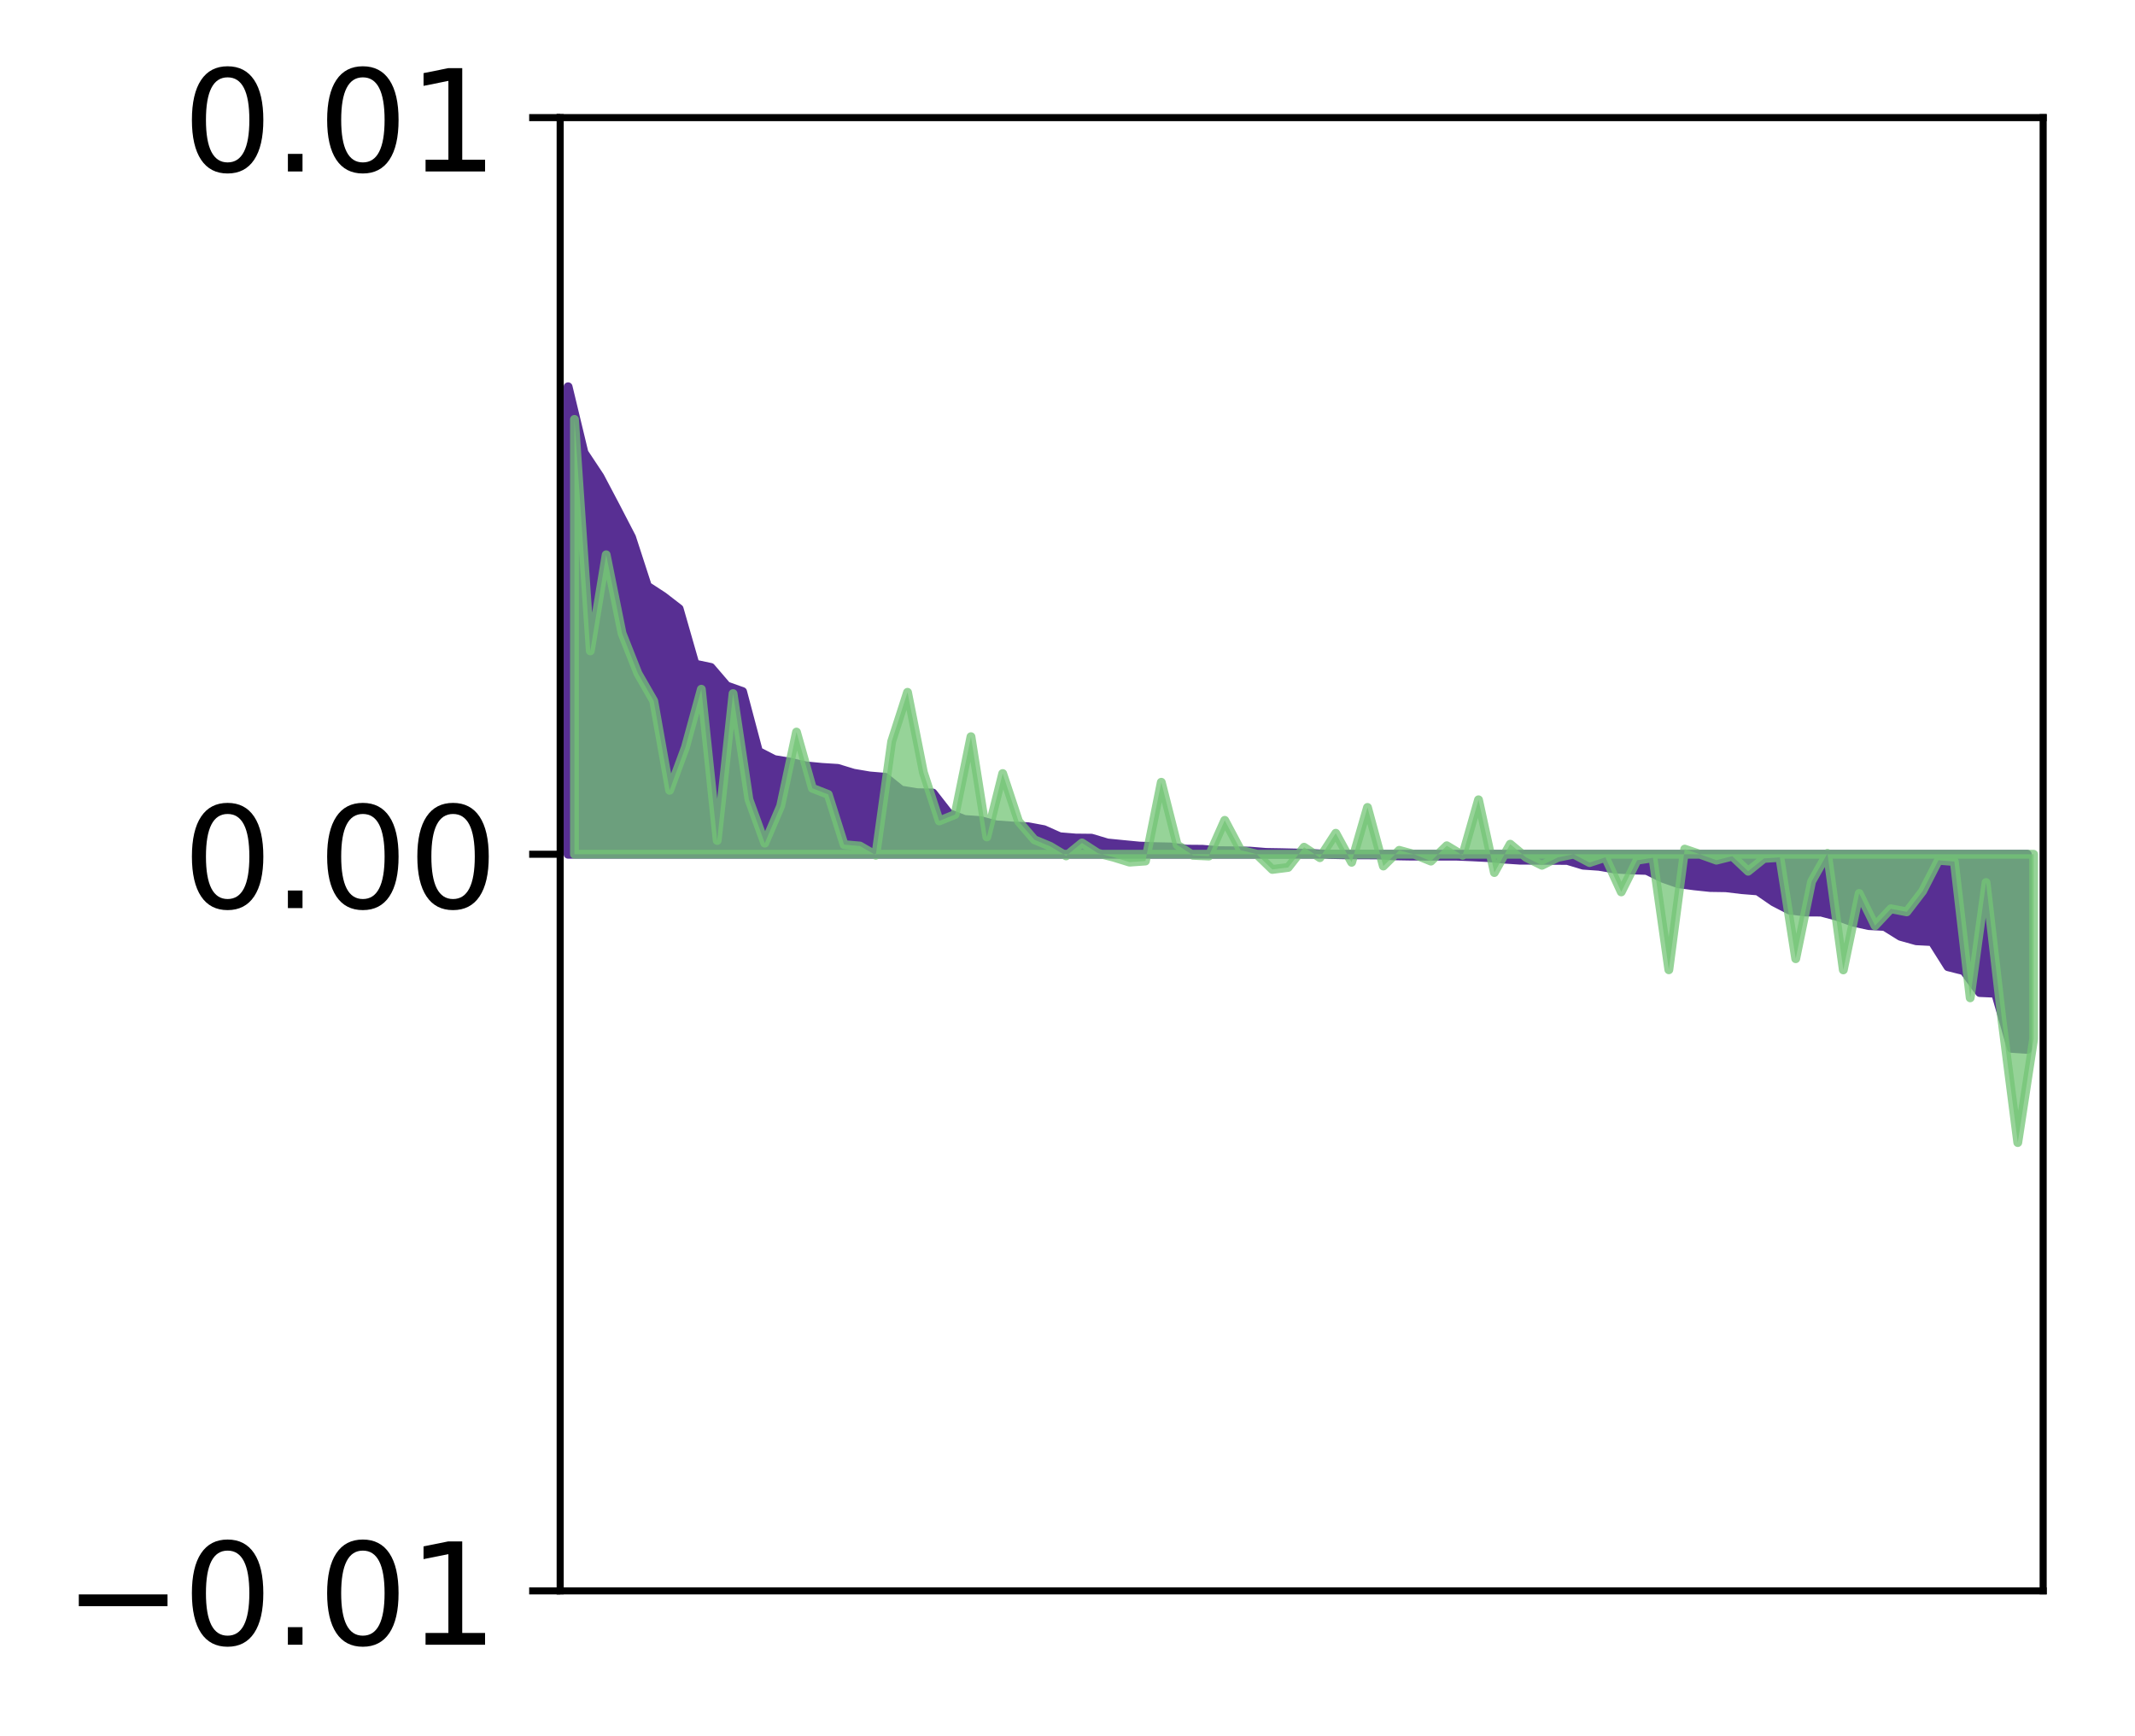 <?xml version="1.0" encoding="utf-8" standalone="no"?>
<!DOCTYPE svg PUBLIC "-//W3C//DTD SVG 1.1//EN"
  "http://www.w3.org/Graphics/SVG/1.1/DTD/svg11.dtd">
<!-- Created with matplotlib (http://matplotlib.org/) -->
<svg height="196pt" version="1.1" viewBox="0 0 241 196" width="241pt" xmlns="http://www.w3.org/2000/svg" xmlns:xlink="http://www.w3.org/1999/xlink">
 <defs>
  <style type="text/css">
*{stroke-linecap:butt;stroke-linejoin:round;}
  </style>
 </defs>
 <g id="figure_1">
  <g id="patch_1">
   <path d="M 0 196.205 
L 241.333 196.205 
L 241.333 0 
L 0 0 
z
" style="fill:#ffffff;"/>
  </g>
  <g id="axes_1">
   <g id="patch_2">
    <path d="M 63.233 179.599 
L 230.632 179.599 
L 230.632 13.279 
L 63.233 13.279 
z
" style="fill:#ffffff;"/>
   </g>
   <g id="PolyCollection_1">
    <defs>
     <path d="M 64.128 -152.542 
L 64.128 -99.766 
L 65.918 -99.766 
L 67.708 -99.766 
L 69.499 -99.766 
L 71.289 -99.766 
L 73.08 -99.766 
L 74.87 -99.766 
L 76.66 -99.766 
L 78.451 -99.766 
L 80.241 -99.766 
L 82.031 -99.766 
L 83.822 -99.766 
L 85.612 -99.766 
L 87.403 -99.766 
L 89.193 -99.766 
L 90.983 -99.766 
L 92.774 -99.766 
L 94.564 -99.766 
L 96.354 -99.766 
L 98.145 -99.766 
L 99.935 -99.766 
L 101.726 -99.766 
L 103.516 -99.766 
L 105.306 -99.766 
L 107.097 -99.766 
L 108.887 -99.766 
L 110.677 -99.766 
L 112.468 -99.766 
L 114.258 -99.766 
L 116.049 -99.766 
L 117.839 -99.766 
L 119.629 -99.766 
L 121.42 -99.766 
L 123.21 -99.766 
L 125 -99.766 
L 126.791 -99.766 
L 128.581 -99.766 
L 130.372 -99.766 
L 132.162 -99.766 
L 133.952 -99.766 
L 135.743 -99.766 
L 137.533 -99.766 
L 139.323 -99.766 
L 141.114 -99.766 
L 142.904 -99.766 
L 144.695 -99.766 
L 146.485 -99.766 
L 148.275 -99.766 
L 150.066 -99.766 
L 151.856 -99.766 
L 153.646 -99.766 
L 155.437 -99.766 
L 157.227 -99.766 
L 159.018 -99.766 
L 160.808 -99.766 
L 162.598 -99.766 
L 164.389 -99.766 
L 166.179 -99.766 
L 167.969 -99.766 
L 169.76 -99.766 
L 171.55 -99.766 
L 173.341 -99.766 
L 175.131 -99.766 
L 176.921 -99.766 
L 178.712 -99.766 
L 180.502 -99.766 
L 182.292 -99.766 
L 184.083 -99.766 
L 185.873 -99.766 
L 187.664 -99.766 
L 189.454 -99.766 
L 191.244 -99.766 
L 193.035 -99.766 
L 194.825 -99.766 
L 196.615 -99.766 
L 198.406 -99.766 
L 200.196 -99.766 
L 201.987 -99.766 
L 203.777 -99.766 
L 205.567 -99.766 
L 207.358 -99.766 
L 209.148 -99.766 
L 210.938 -99.766 
L 212.729 -99.766 
L 214.519 -99.766 
L 216.31 -99.766 
L 218.1 -99.766 
L 219.89 -99.766 
L 221.681 -99.766 
L 223.471 -99.766 
L 225.261 -99.766 
L 227.052 -99.766 
L 228.842 -99.766 
L 228.842 -77.738 
L 228.842 -77.738 
L 227.052 -77.855 
L 225.261 -84.075 
L 223.471 -84.155 
L 221.681 -86.618 
L 219.89 -87.072 
L 218.1 -89.909 
L 216.31 -90.001 
L 214.519 -90.503 
L 212.729 -91.617 
L 210.938 -91.715 
L 209.148 -92.108 
L 207.358 -92.759 
L 205.567 -93.237 
L 203.777 -93.247 
L 201.987 -93.47 
L 200.196 -94.397 
L 198.406 -95.63 
L 196.615 -95.772 
L 194.825 -95.987 
L 193.035 -96.014 
L 191.244 -96.203 
L 189.454 -96.441 
L 187.664 -97.066 
L 185.873 -97.943 
L 184.083 -98 
L 182.292 -98.095 
L 180.502 -98.406 
L 178.712 -98.53 
L 176.921 -99.07 
L 175.131 -99.081 
L 173.341 -99.09 
L 171.55 -99.099 
L 169.76 -99.218 
L 167.969 -99.389 
L 166.179 -99.478 
L 164.389 -99.554 
L 162.598 -99.555 
L 160.808 -99.556 
L 159.018 -99.563 
L 157.227 -99.595 
L 155.437 -99.695 
L 153.646 -99.701 
L 151.856 -99.703 
L 150.066 -99.741 
L 148.275 -99.846 
L 146.485 -99.899 
L 144.695 -99.942 
L 142.904 -99.973 
L 141.114 -100.118 
L 139.323 -100.153 
L 137.533 -100.169 
L 135.743 -100.326 
L 133.952 -100.34 
L 132.162 -100.586 
L 130.372 -100.623 
L 128.581 -100.691 
L 126.791 -100.864 
L 125 -101.042 
L 123.21 -101.577 
L 121.42 -101.596 
L 119.629 -101.743 
L 117.839 -102.542 
L 116.049 -102.876 
L 114.258 -102.955 
L 112.468 -103.084 
L 110.677 -103.567 
L 108.887 -103.69 
L 107.097 -104.382 
L 105.306 -106.678 
L 103.516 -106.714 
L 101.726 -107.009 
L 99.935 -108.455 
L 98.145 -108.609 
L 96.354 -108.914 
L 94.564 -109.459 
L 92.774 -109.571 
L 90.983 -109.743 
L 89.193 -110.159 
L 87.403 -110.457 
L 85.612 -111.377 
L 83.822 -118.131 
L 82.031 -118.768 
L 80.241 -120.857 
L 78.451 -121.237 
L 76.66 -127.484 
L 74.87 -128.866 
L 73.08 -130.034 
L 71.289 -135.552 
L 69.499 -139.007 
L 67.708 -142.405 
L 65.918 -145.106 
L 64.128 -152.542 
z
" id="m1a85b1f1b8" style="stroke:#582f93;"/>
    </defs>
    <g clip-path="url(#p06e610413c)">
     <use style="fill:#582f93;stroke:#582f93;" x="0" xlink:href="#m1a85b1f1b8" y="196.205"/>
    </g>
   </g>
   <g id="PolyCollection_2">
    <defs>
     <path d="M 64.844 -148.858 
L 64.844 -99.766 
L 66.634 -99.766 
L 68.425 -99.766 
L 70.215 -99.766 
L 72.005 -99.766 
L 73.796 -99.766 
L 75.586 -99.766 
L 77.376 -99.766 
L 79.167 -99.766 
L 80.957 -99.766 
L 82.748 -99.766 
L 84.538 -99.766 
L 86.328 -99.766 
L 88.119 -99.766 
L 89.909 -99.766 
L 91.699 -99.766 
L 93.49 -99.766 
L 95.28 -99.766 
L 97.071 -99.766 
L 98.861 -99.766 
L 100.651 -99.766 
L 102.442 -99.766 
L 104.232 -99.766 
L 106.022 -99.766 
L 107.813 -99.766 
L 109.603 -99.766 
L 111.394 -99.766 
L 113.184 -99.766 
L 114.974 -99.766 
L 116.765 -99.766 
L 118.555 -99.766 
L 120.345 -99.766 
L 122.136 -99.766 
L 123.926 -99.766 
L 125.717 -99.766 
L 127.507 -99.766 
L 129.297 -99.766 
L 131.088 -99.766 
L 132.878 -99.766 
L 134.668 -99.766 
L 136.459 -99.766 
L 138.249 -99.766 
L 140.04 -99.766 
L 141.83 -99.766 
L 143.62 -99.766 
L 145.411 -99.766 
L 147.201 -99.766 
L 148.991 -99.766 
L 150.782 -99.766 
L 152.572 -99.766 
L 154.363 -99.766 
L 156.153 -99.766 
L 157.943 -99.766 
L 159.734 -99.766 
L 161.524 -99.766 
L 163.314 -99.766 
L 165.105 -99.766 
L 166.895 -99.766 
L 168.686 -99.766 
L 170.476 -99.766 
L 172.266 -99.766 
L 174.057 -99.766 
L 175.847 -99.766 
L 177.637 -99.766 
L 179.428 -99.766 
L 181.218 -99.766 
L 183.009 -99.766 
L 184.799 -99.766 
L 186.589 -99.766 
L 188.38 -99.766 
L 190.17 -99.766 
L 191.96 -99.766 
L 193.751 -99.766 
L 195.541 -99.766 
L 197.332 -99.766 
L 199.122 -99.766 
L 200.912 -99.766 
L 202.703 -99.766 
L 204.493 -99.766 
L 206.283 -99.766 
L 208.074 -99.766 
L 209.864 -99.766 
L 211.655 -99.766 
L 213.445 -99.766 
L 215.235 -99.766 
L 217.026 -99.766 
L 218.816 -99.766 
L 220.606 -99.766 
L 222.397 -99.766 
L 224.187 -99.766 
L 225.978 -99.766 
L 227.768 -99.766 
L 229.558 -99.766 
L 229.558 -78.916 
L 229.558 -78.916 
L 227.768 -67.219 
L 225.978 -81.118 
L 224.187 -96.578 
L 222.397 -83.558 
L 220.606 -98.943 
L 218.816 -99.087 
L 217.026 -95.596 
L 215.235 -93.264 
L 213.445 -93.611 
L 211.655 -91.701 
L 209.864 -95.343 
L 208.074 -86.711 
L 206.283 -99.864 
L 204.493 -96.687 
L 202.703 -87.975 
L 200.912 -99.408 
L 199.122 -99.295 
L 197.332 -97.851 
L 195.541 -99.547 
L 193.751 -99.097 
L 191.96 -99.74 
L 190.17 -100.347 
L 188.38 -86.724 
L 186.589 -99.366 
L 184.799 -99.09 
L 183.009 -95.517 
L 181.218 -99.415 
L 179.428 -98.826 
L 177.637 -99.777 
L 175.847 -99.409 
L 174.057 -98.52 
L 172.266 -99.412 
L 170.476 -100.902 
L 168.686 -97.702 
L 166.895 -105.914 
L 165.105 -99.644 
L 163.314 -100.726 
L 161.524 -98.991 
L 159.734 -99.722 
L 157.943 -100.21 
L 156.153 -98.437 
L 154.363 -105.052 
L 152.572 -98.858 
L 150.782 -102.137 
L 148.991 -99.378 
L 147.201 -100.56 
L 145.411 -98.278 
L 143.62 -98.053 
L 141.83 -99.789 
L 140.04 -100.229 
L 138.249 -103.595 
L 136.459 -99.563 
L 134.668 -99.644 
L 132.878 -100.827 
L 131.088 -107.894 
L 129.297 -99.002 
L 127.507 -98.875 
L 125.717 -99.427 
L 123.926 -99.886 
L 122.136 -101.046 
L 120.345 -99.58 
L 118.555 -100.657 
L 116.765 -101.404 
L 114.974 -103.481 
L 113.184 -108.878 
L 111.394 -101.72 
L 109.603 -113.039 
L 107.813 -104.254 
L 106.022 -103.527 
L 104.232 -109.014 
L 102.442 -118.049 
L 100.651 -112.491 
L 98.861 -99.656 
L 97.071 -100.695 
L 95.28 -100.854 
L 93.49 -106.518 
L 91.699 -107.219 
L 89.909 -113.56 
L 88.119 -105.205 
L 86.328 -101.02 
L 84.538 -105.953 
L 82.748 -117.908 
L 80.957 -101.322 
L 79.167 -118.396 
L 77.376 -111.848 
L 75.586 -106.986 
L 73.796 -117.072 
L 72.005 -120.19 
L 70.215 -124.715 
L 68.425 -133.572 
L 66.634 -122.725 
L 64.844 -148.858 
z
" id="mef19704a26" style="stroke:#73c476;stroke-opacity:0.75;"/>
    </defs>
    <g clip-path="url(#p06e610413c)">
     <use style="fill:#73c476;fill-opacity:0.75;stroke:#73c476;stroke-opacity:0.75;" x="0" xlink:href="#mef19704a26" y="196.205"/>
    </g>
   </g>
   <g id="matplotlib.axis_1"/>
   <g id="matplotlib.axis_2">
    <g id="ytick_1">
     <g id="line2d_1">
      <defs>
       <path d="M 0 0 
L -3.5 0 
" id="m231873d3e9" style="stroke:#000000;stroke-width:0.8;"/>
      </defs>
      <g>
       <use style="stroke:#000000;stroke-width:0.8;" x="63.233" xlink:href="#m231873d3e9" y="179.599"/>
      </g>
     </g>
     <g id="text_1">
      <!-- −0.01 -->
      <defs>
       <path d="M 10.594 35.5 
L 73.188 35.5 
L 73.188 27.203 
L 10.594 27.203 
z
" id="DejaVuSans-2212"/>
       <path d="M 31.781 66.406 
Q 24.172 66.406 20.328 58.906 
Q 16.5 51.422 16.5 36.375 
Q 16.5 21.391 20.328 13.891 
Q 24.172 6.391 31.781 6.391 
Q 39.453 6.391 43.281 13.891 
Q 47.125 21.391 47.125 36.375 
Q 47.125 51.422 43.281 58.906 
Q 39.453 66.406 31.781 66.406 
z
M 31.781 74.219 
Q 44.047 74.219 50.516 64.516 
Q 56.984 54.828 56.984 36.375 
Q 56.984 17.969 50.516 8.266 
Q 44.047 -1.422 31.781 -1.422 
Q 19.531 -1.422 13.062 8.266 
Q 6.594 17.969 6.594 36.375 
Q 6.594 54.828 13.062 64.516 
Q 19.531 74.219 31.781 74.219 
z
" id="DejaVuSans-30"/>
       <path d="M 10.688 12.406 
L 21 12.406 
L 21 0 
L 10.688 0 
z
" id="DejaVuSans-2e"/>
       <path d="M 12.406 8.297 
L 28.516 8.297 
L 28.516 63.922 
L 10.984 60.406 
L 10.984 69.391 
L 28.422 72.906 
L 38.281 72.906 
L 38.281 8.297 
L 54.391 8.297 
L 54.391 0 
L 12.406 0 
z
" id="DejaVuSans-31"/>
      </defs>
      <g transform="translate(7.2 185.678)scale(0.16 -0.16)">
       <use xlink:href="#DejaVuSans-2212"/>
       <use x="83.789" xlink:href="#DejaVuSans-30"/>
       <use x="147.412" xlink:href="#DejaVuSans-2e"/>
       <use x="179.199" xlink:href="#DejaVuSans-30"/>
       <use x="242.822" xlink:href="#DejaVuSans-31"/>
      </g>
     </g>
    </g>
    <g id="ytick_2">
     <g id="line2d_2">
      <g>
       <use style="stroke:#000000;stroke-width:0.8;" x="63.233" xlink:href="#m231873d3e9" y="96.439"/>
      </g>
     </g>
     <g id="text_2">
      <!-- 0.00 -->
      <g transform="translate(20.608 102.517)scale(0.16 -0.16)">
       <use xlink:href="#DejaVuSans-30"/>
       <use x="63.623" xlink:href="#DejaVuSans-2e"/>
       <use x="95.41" xlink:href="#DejaVuSans-30"/>
       <use x="159.033" xlink:href="#DejaVuSans-30"/>
      </g>
     </g>
    </g>
    <g id="ytick_3">
     <g id="line2d_3">
      <g>
       <use style="stroke:#000000;stroke-width:0.8;" x="63.233" xlink:href="#m231873d3e9" y="13.279"/>
      </g>
     </g>
     <g id="text_3">
      <!-- 0.01 -->
      <g transform="translate(20.608 19.358)scale(0.16 -0.16)">
       <use xlink:href="#DejaVuSans-30"/>
       <use x="63.623" xlink:href="#DejaVuSans-2e"/>
       <use x="95.41" xlink:href="#DejaVuSans-30"/>
       <use x="159.033" xlink:href="#DejaVuSans-31"/>
      </g>
     </g>
    </g>
   </g>
   <g id="patch_3">
    <path d="M 63.233 179.599 
L 63.233 13.279 
" style="fill:none;stroke:#000000;stroke-linecap:square;stroke-linejoin:miter;stroke-width:0.8;"/>
   </g>
   <g id="patch_4">
    <path d="M 230.632 179.599 
L 230.632 13.279 
" style="fill:none;stroke:#000000;stroke-linecap:square;stroke-linejoin:miter;stroke-width:0.8;"/>
   </g>
   <g id="patch_5">
    <path d="M 63.233 179.599 
L 230.632 179.599 
" style="fill:none;stroke:#000000;stroke-linecap:square;stroke-linejoin:miter;stroke-width:0.8;"/>
   </g>
   <g id="patch_6">
    <path d="M 63.233 13.279 
L 230.632 13.279 
" style="fill:none;stroke:#000000;stroke-linecap:square;stroke-linejoin:miter;stroke-width:0.8;"/>
   </g>
  </g>
 </g>
 <defs>
  <clipPath id="p06e610413c">
   <rect height="166.32" width="167.4" x="63.233" y="13.279"/>
  </clipPath>
 </defs>
</svg>

